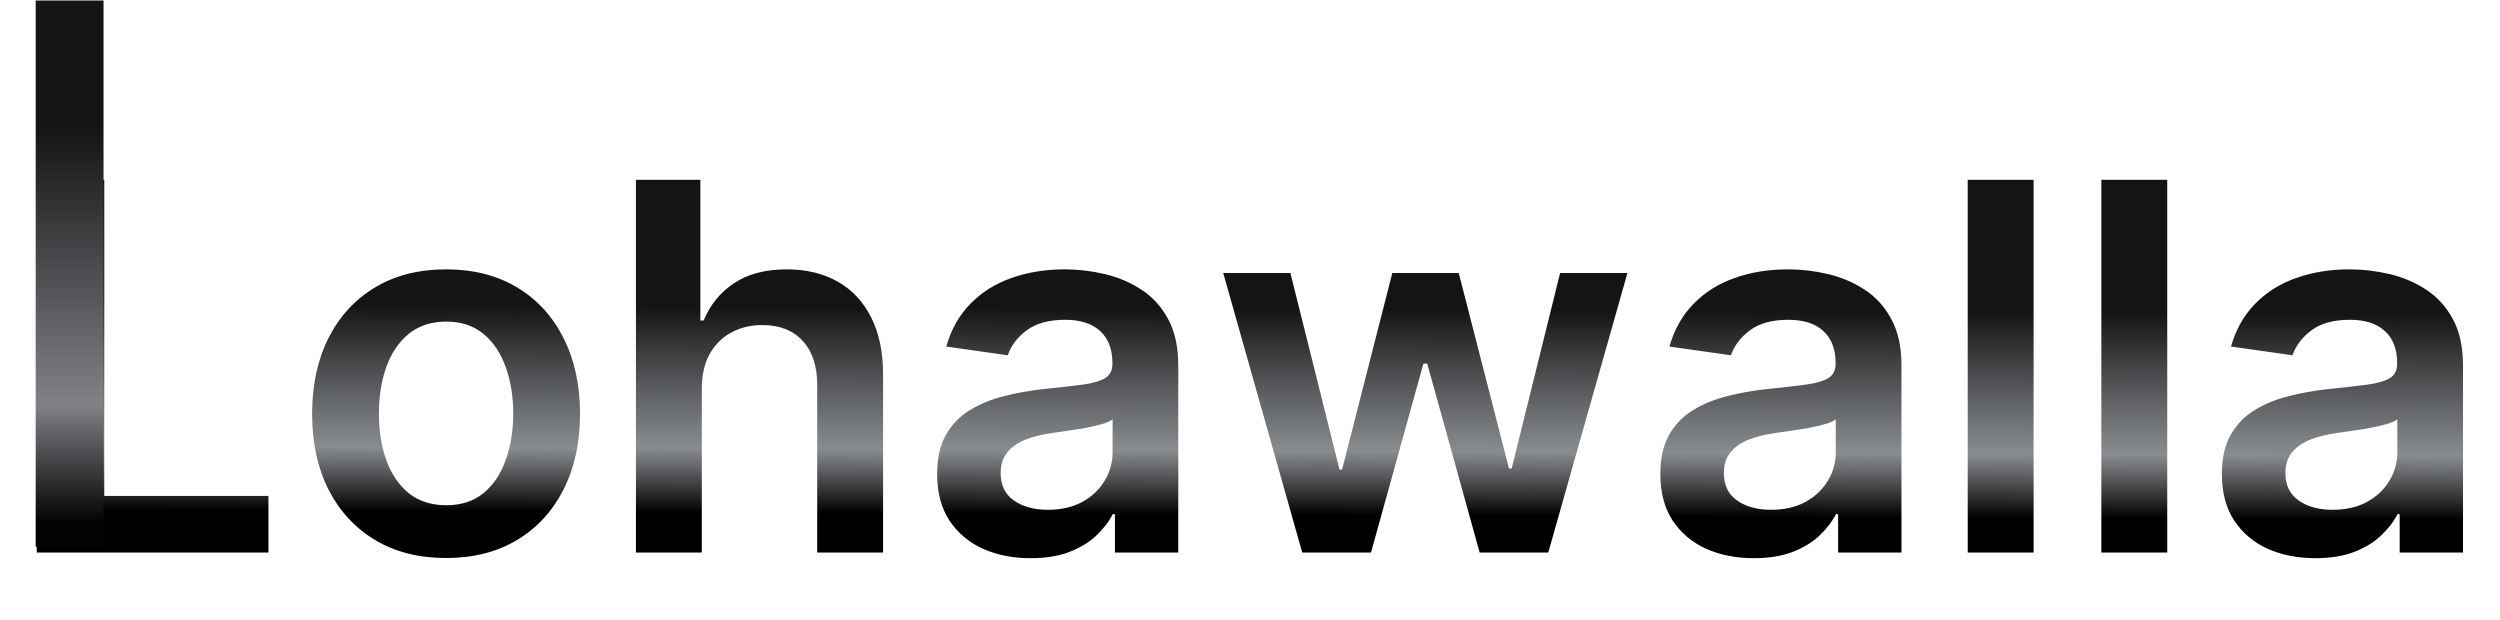 <svg width="117" height="29" viewBox="0 0 117 29" fill="none" xmlns="http://www.w3.org/2000/svg">
<path d="M1.72 25.859V8.416H4.88V23.21H12.563V25.859H1.72ZM20.876 26.115C19.598 26.115 18.491 25.834 17.554 25.272C16.617 24.709 15.89 23.923 15.374 22.912C14.863 21.902 14.607 20.721 14.607 19.369C14.607 18.018 14.863 16.834 15.374 15.817C15.89 14.801 16.617 14.012 17.554 13.45C18.491 12.887 19.598 12.606 20.876 12.606C22.154 12.606 23.261 12.887 24.198 13.45C25.135 14.012 25.859 14.801 26.37 15.817C26.886 16.834 27.145 18.018 27.145 19.369C27.145 20.721 26.886 21.902 26.37 22.912C25.859 23.923 25.135 24.709 24.198 25.272C23.261 25.834 22.154 26.115 20.876 26.115ZM20.893 23.645C21.586 23.645 22.165 23.455 22.631 23.074C23.096 22.688 23.442 22.171 23.67 21.524C23.902 20.877 24.019 20.156 24.019 19.361C24.019 18.56 23.902 17.836 23.67 17.189C23.442 16.536 23.096 16.016 22.631 15.63C22.165 15.244 21.586 15.051 20.893 15.051C20.183 15.051 19.593 15.244 19.121 15.63C18.656 16.016 18.307 16.536 18.074 17.189C17.847 17.836 17.733 18.56 17.733 19.361C17.733 20.156 17.847 20.877 18.074 21.524C18.307 22.171 18.656 22.688 19.121 23.074C19.593 23.455 20.183 23.645 20.893 23.645ZM32.845 18.194V25.859H29.762V8.416H32.777V15H32.93C33.237 14.262 33.711 13.68 34.352 13.254C35 12.822 35.823 12.606 36.823 12.606C37.731 12.606 38.523 12.797 39.199 13.177C39.875 13.557 40.397 14.114 40.766 14.847C41.141 15.579 41.328 16.473 41.328 17.529V25.859H38.245V18.006C38.245 17.126 38.018 16.442 37.564 15.954C37.115 15.46 36.485 15.213 35.673 15.213C35.128 15.213 34.639 15.332 34.208 15.57C33.782 15.803 33.447 16.141 33.203 16.584C32.964 17.027 32.845 17.564 32.845 18.194ZM48.236 26.123C47.407 26.123 46.66 25.976 45.996 25.68C45.337 25.38 44.815 24.937 44.428 24.352C44.048 23.767 43.858 23.046 43.858 22.188C43.858 21.45 43.994 20.84 44.267 20.357C44.539 19.875 44.911 19.488 45.383 19.199C45.854 18.909 46.385 18.691 46.975 18.543C47.571 18.39 48.188 18.279 48.824 18.211C49.59 18.131 50.212 18.06 50.689 17.998C51.166 17.93 51.512 17.828 51.728 17.691C51.949 17.549 52.06 17.331 52.06 17.035V16.984C52.06 16.343 51.87 15.846 51.489 15.494C51.109 15.142 50.561 14.966 49.846 14.966C49.09 14.966 48.491 15.13 48.048 15.46C47.611 15.789 47.316 16.178 47.163 16.627L44.284 16.218C44.511 15.423 44.886 14.758 45.408 14.225C45.93 13.685 46.569 13.282 47.324 13.015C48.08 12.743 48.914 12.606 49.828 12.606C50.459 12.606 51.086 12.68 51.711 12.828C52.336 12.976 52.906 13.22 53.423 13.56C53.94 13.895 54.354 14.352 54.666 14.932C54.984 15.511 55.143 16.235 55.143 17.104V25.859H52.179V24.062H52.077C51.89 24.426 51.626 24.766 51.285 25.084C50.95 25.397 50.527 25.649 50.016 25.842C49.511 26.03 48.917 26.123 48.236 26.123ZM49.036 23.858C49.655 23.858 50.192 23.736 50.646 23.492C51.1 23.242 51.45 22.912 51.694 22.503C51.944 22.095 52.069 21.649 52.069 21.166V19.625C51.972 19.704 51.807 19.778 51.575 19.846C51.347 19.914 51.092 19.974 50.808 20.025C50.524 20.076 50.243 20.122 49.965 20.161C49.687 20.201 49.445 20.235 49.241 20.264C48.781 20.326 48.369 20.428 48.006 20.57C47.642 20.712 47.356 20.911 47.146 21.166C46.935 21.416 46.83 21.74 46.83 22.137C46.83 22.705 47.038 23.134 47.452 23.423C47.867 23.713 48.395 23.858 49.036 23.858ZM60.944 25.859L57.247 12.777H60.39L62.69 21.976H62.809L65.16 12.777H68.269L70.619 21.924H70.747L73.013 12.777H76.164L72.459 25.859H69.248L66.795 17.018H66.616L64.163 25.859H60.944ZM82.082 26.123C81.252 26.123 80.506 25.976 79.841 25.68C79.183 25.38 78.66 24.937 78.274 24.352C77.894 23.767 77.704 23.046 77.704 22.188C77.704 21.45 77.84 20.84 78.112 20.357C78.385 19.875 78.757 19.488 79.228 19.199C79.7 18.909 80.23 18.691 80.821 18.543C81.417 18.39 82.033 18.279 82.669 18.211C83.436 18.131 84.058 18.06 84.534 17.998C85.011 17.93 85.358 17.828 85.574 17.691C85.795 17.549 85.906 17.331 85.906 17.035V16.984C85.906 16.343 85.716 15.846 85.335 15.494C84.955 15.142 84.407 14.966 83.691 14.966C82.936 14.966 82.337 15.13 81.894 15.46C81.457 15.789 81.162 16.178 81.008 16.627L78.129 16.218C78.357 15.423 78.731 14.758 79.254 14.225C79.776 13.685 80.415 13.282 81.17 13.015C81.925 12.743 82.76 12.606 83.674 12.606C84.305 12.606 84.932 12.68 85.557 12.828C86.181 12.976 86.752 13.22 87.269 13.56C87.785 13.895 88.2 14.352 88.512 14.932C88.83 15.511 88.989 16.235 88.989 17.104V25.859H86.025V24.062H85.923C85.736 24.426 85.471 24.766 85.131 25.084C84.796 25.397 84.373 25.649 83.862 25.842C83.356 26.03 82.763 26.123 82.082 26.123ZM82.882 23.858C83.501 23.858 84.038 23.736 84.492 23.492C84.946 23.242 85.295 22.912 85.54 22.503C85.789 22.095 85.914 21.649 85.914 21.166V19.625C85.818 19.704 85.653 19.778 85.42 19.846C85.193 19.914 84.938 19.974 84.654 20.025C84.37 20.076 84.089 20.122 83.811 20.161C83.532 20.201 83.291 20.235 83.087 20.264C82.627 20.326 82.215 20.428 81.852 20.57C81.488 20.712 81.201 20.911 80.991 21.166C80.781 21.416 80.676 21.74 80.676 22.137C80.676 22.705 80.883 23.134 81.298 23.423C81.713 23.713 82.24 23.858 82.882 23.858ZM95.173 8.416V25.859H92.089V8.416H95.173ZM101.427 8.416V25.859H98.343V8.416H101.427ZM108.362 26.123C107.533 26.123 106.786 25.976 106.122 25.68C105.463 25.38 104.941 24.937 104.555 24.352C104.174 23.767 103.984 23.046 103.984 22.188C103.984 21.45 104.12 20.84 104.393 20.357C104.665 19.875 105.037 19.488 105.508 19.199C105.98 18.909 106.511 18.691 107.101 18.543C107.697 18.39 108.313 18.279 108.949 18.211C109.716 18.131 110.338 18.06 110.815 17.998C111.292 17.93 111.638 17.828 111.854 17.691C112.075 17.549 112.186 17.331 112.186 17.035V16.984C112.186 16.343 111.996 15.846 111.615 15.494C111.235 15.142 110.687 14.966 109.972 14.966C109.216 14.966 108.617 15.13 108.174 15.46C107.737 15.789 107.442 16.178 107.289 16.627L104.41 16.218C104.637 15.423 105.012 14.758 105.534 14.225C106.056 13.685 106.695 13.282 107.45 13.015C108.206 12.743 109.04 12.606 109.955 12.606C110.585 12.606 111.212 12.68 111.837 12.828C112.461 12.976 113.032 13.22 113.549 13.56C114.066 13.895 114.48 14.352 114.792 14.932C115.11 15.511 115.269 16.235 115.269 17.104V25.859H112.305V24.062H112.203C112.016 24.426 111.752 24.766 111.411 25.084C111.076 25.397 110.653 25.649 110.142 25.842C109.637 26.03 109.043 26.123 108.362 26.123ZM109.162 23.858C109.781 23.858 110.318 23.736 110.772 23.492C111.226 23.242 111.576 22.912 111.82 22.503C112.07 22.095 112.195 21.649 112.195 21.166V19.625C112.098 19.704 111.933 19.778 111.701 19.846C111.473 19.914 111.218 19.974 110.934 20.025C110.65 20.076 110.369 20.122 110.091 20.161C109.813 20.201 109.571 20.235 109.367 20.264C108.907 20.326 108.495 20.428 108.132 20.57C107.768 20.712 107.482 20.911 107.272 21.166C107.061 21.416 106.956 21.74 106.956 22.137C106.956 22.705 107.164 23.134 107.578 23.423C107.993 23.713 108.521 23.858 109.162 23.858Z" fill="url(#paint0_linear_2533_31488)"/>
<rect x="1.67" y="0.023" width="3.175" height="25.567" fill="url(#paint1_linear_2533_31488)"/>
<defs>
<linearGradient id="paint0_linear_2533_31488" x1="58.582" y1="9.871" x2="58.501" y2="28.859" gradientUnits="userSpaceOnUse">
<stop offset="0.242" stop-color="#131415"/>
<stop offset="0.591" stop-color="#7F8286" stop-opacity="0.92"/>
<stop offset="0.749"/>
</linearGradient>
<linearGradient id="paint1_linear_2533_31488" x1="3.257" y1="0.023" x2="3.257" y2="25.59" gradientUnits="userSpaceOnUse">
<stop offset="0.238" stop-color="#141516"/>
<stop offset="0.74" stop-color="#808286"/>
<stop offset="0.953" stop-color="#040404"/>
</linearGradient>
</defs>
</svg>
